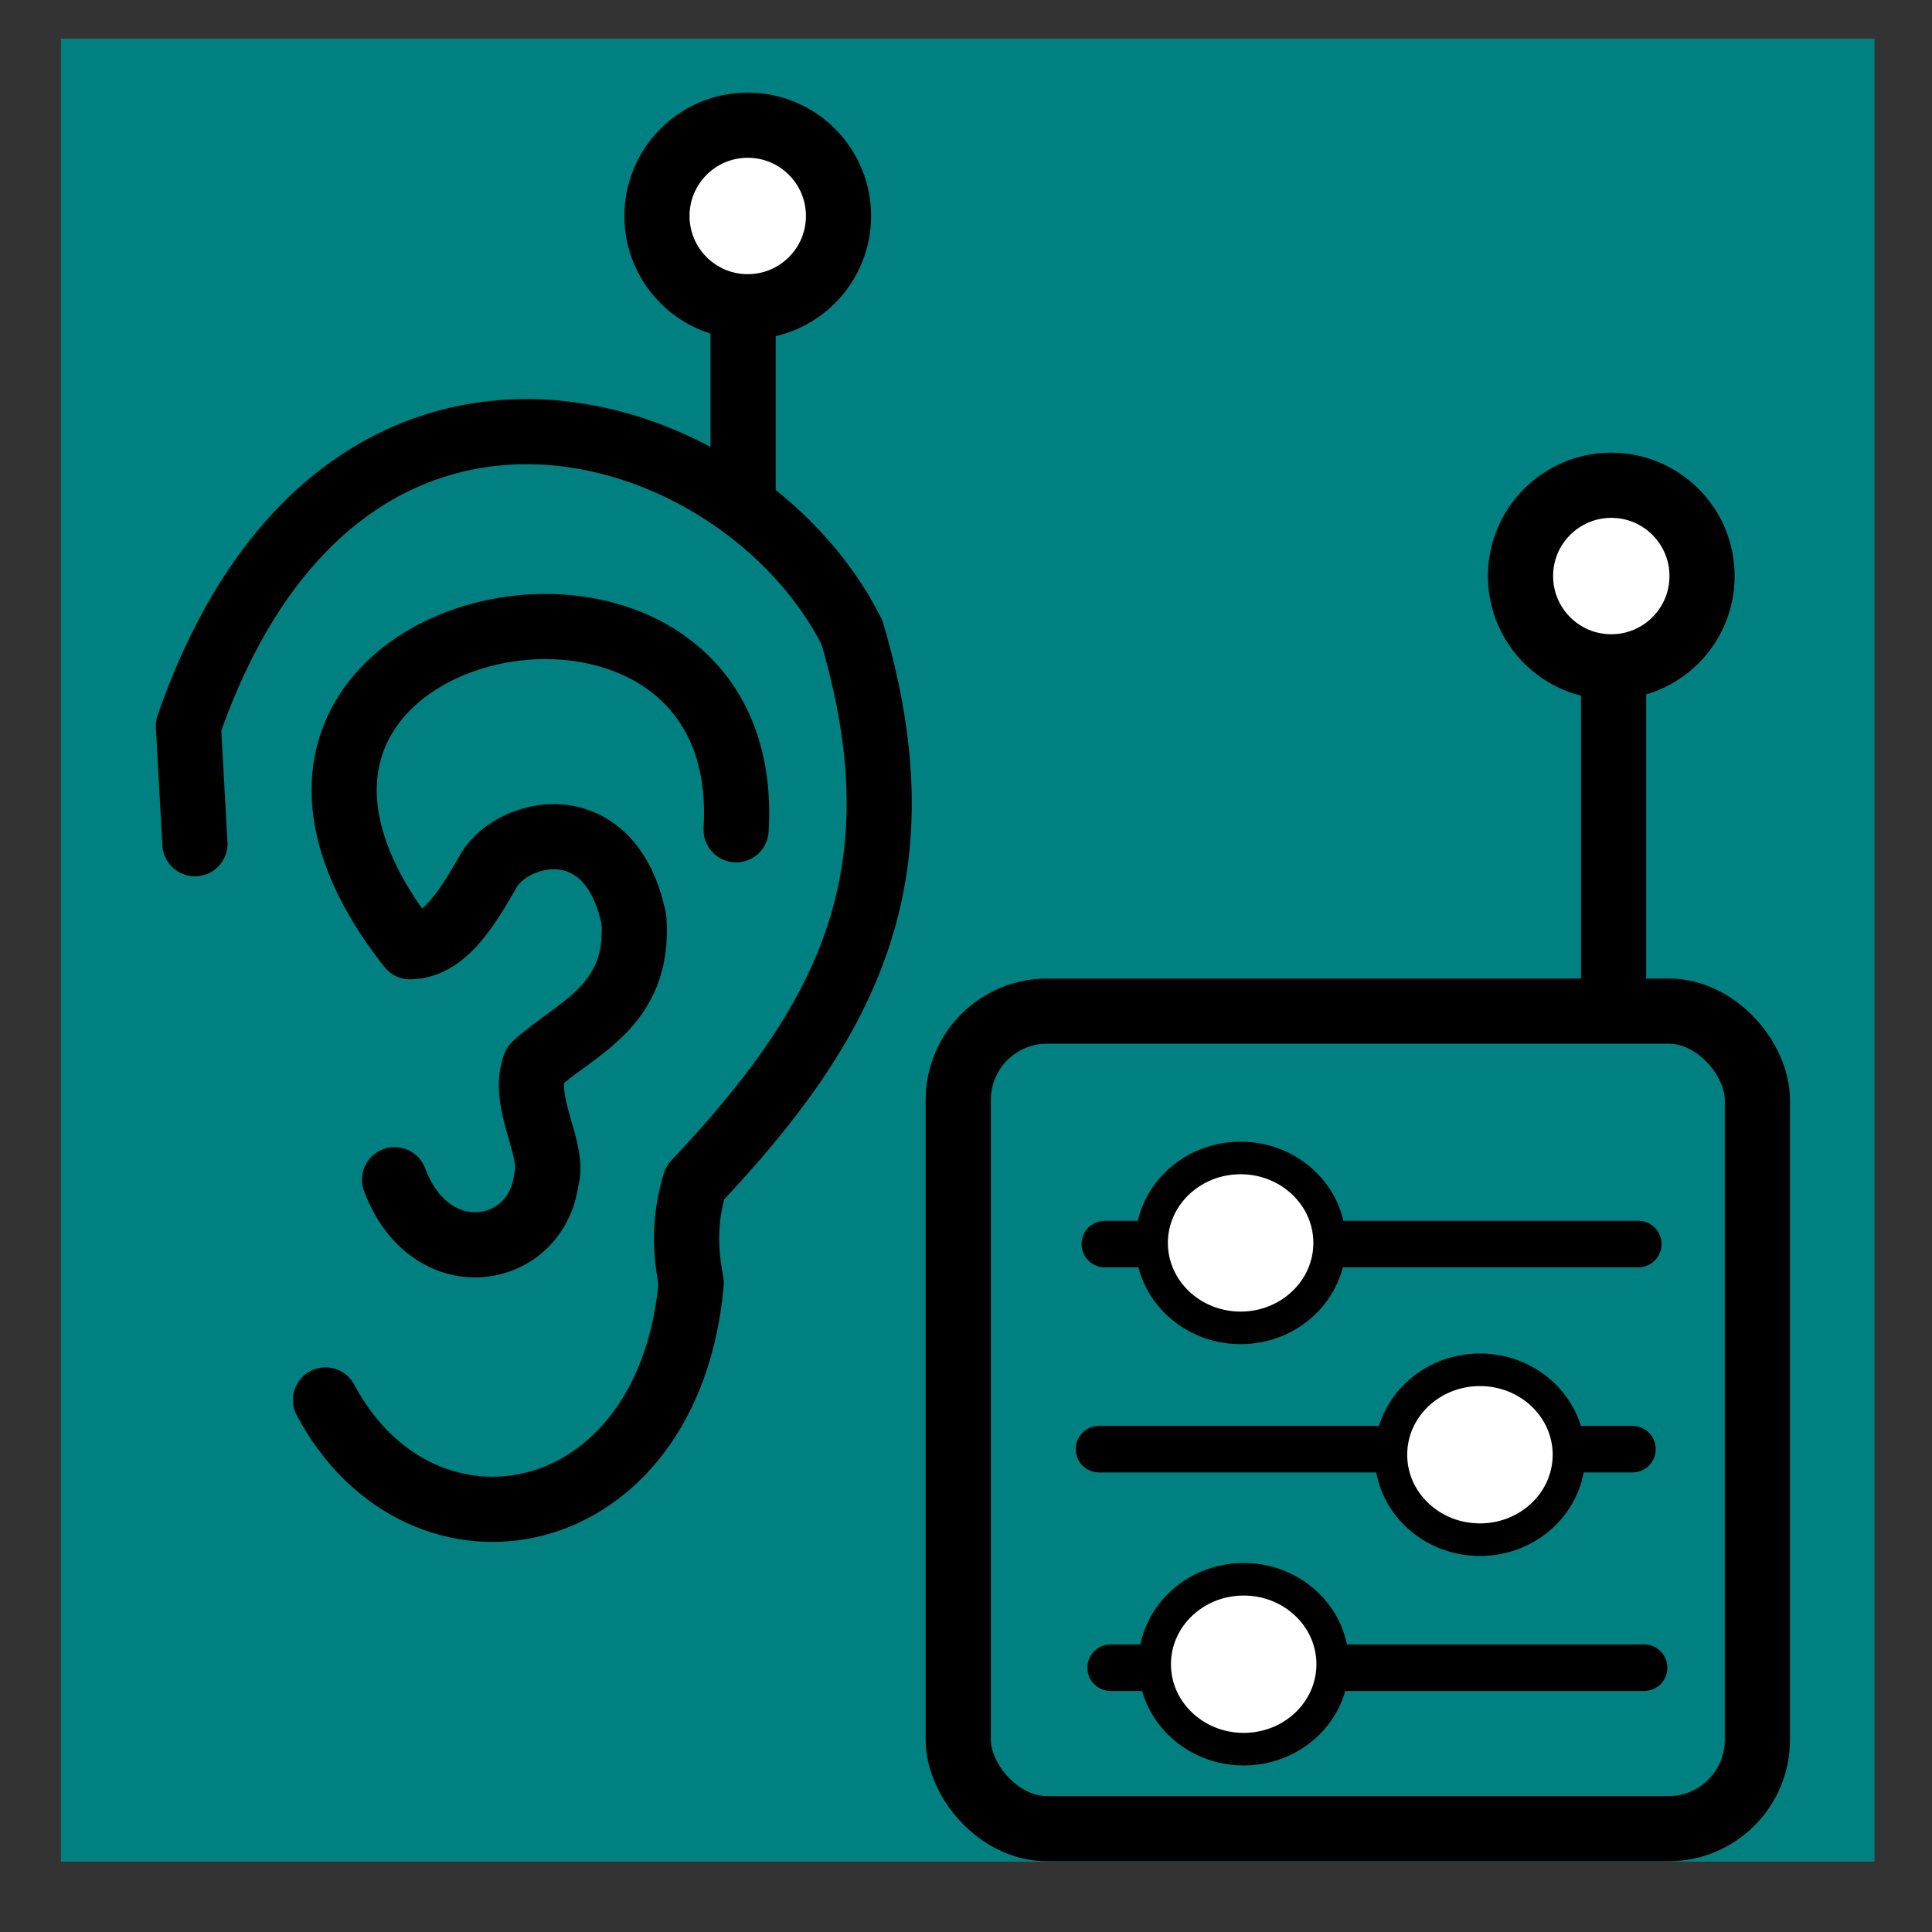<?xml version="1.0" encoding="UTF-8" standalone="no"?>
<!-- Created with Inkscape (http://www.inkscape.org/) -->

<svg
   xmlns:dc="http://purl.org/dc/elements/1.1/"
   xmlns:cc="http://creativecommons.org/ns#"
   xmlns:rdf="http://www.w3.org/1999/02/22-rdf-syntax-ns#"
   xmlns:svg="http://www.w3.org/2000/svg"
   xmlns="http://www.w3.org/2000/svg"
   xmlns:sodipodi="http://sodipodi.sourceforge.net/DTD/sodipodi-0.dtd"
   xmlns:inkscape="http://www.inkscape.org/namespaces/inkscape"
   width="100mm"
   height="100mm"
   viewBox="0 0 354.331 354.331"
   id="svg4212"
   version="1.1"
   inkscape:version="0.91 r13725"
   sodipodi:docname="sea.app-icon.svg">
  <rect x="0" y="0" width="354.331" height="354.331" fill="#333333" stroke="none"/>
  <defs
     id="defs4214" />
  <sodipodi:namedview
     id="base"
     pagecolor="#ffffff"
     bordercolor="#666666"
     borderopacity="1.0"
     inkscape:pageopacity="1"
     inkscape:pageshadow="2"
     inkscape:zoom="1.1634766"
     inkscape:cx="152.07049"
     inkscape:cy="208.23387"
     inkscape:document-units="px"
     inkscape:current-layer="layer2"
     showgrid="false"
     showguides="false"
     inkscape:window-width="1280"
     inkscape:window-height="1024"
     inkscape:window-x="1600"
     inkscape:window-y="0"
     inkscape:window-maximized="0" />
  <g
     inkscape:groupmode="layer"
     id="layer2"
     inkscape:label="hintergrund"
     transform="translate(0,3.9370079e-6)">
    <rect
       style="fill:#008080;fill-opacity:1;fill-rule:nonzero;stroke:none;stroke-width:14.3;stroke-linecap:butt;stroke-linejoin:bevel;stroke-miterlimit:4;stroke-dasharray:none;stroke-dashoffset:0;stroke-opacity:1"
       id="rect4154"
       width="332.624"
       height="334.343"
       x="11.173"
       y="7.096" />
  </g>
  <g
     inkscape:groupmode="layer"
     id="layer3"
     inkscape:label="controller"
     transform="translate(0,3.9370079e-6)">
    <rect
       style="fill:none;stroke:#000000;stroke-width:11.953;stroke-linecap:round;stroke-linejoin:round;stroke-miterlimit:4;stroke-dasharray:none;stroke-opacity:1"
       id="rect4798"
       width="146.562"
       height="149.947"
       x="175.742"
       y="185.437"
       ry="16.3" />
    <path
       style="fill:none;fill-rule:evenodd;stroke:#000000;stroke-width:8.54;stroke-linecap:round;stroke-linejoin:miter;stroke-miterlimit:4;stroke-dasharray:none;stroke-opacity:1"
       d="m 202.628,228.166 97.83,0"
       id="path4802"
       inkscape:connector-curvature="0"
       sodipodi:nodetypes="cc" />
    <ellipse
       style="fill:#ffffff;fill-opacity:1;stroke:#000000;stroke-width:5.976;stroke-linecap:round;stroke-linejoin:round;stroke-miterlimit:4;stroke-dasharray:none;stroke-opacity:1"
       id="path4804"
       cx="227.531"
       cy="227.952"
       rx="16.328"
       ry="15.581" />
    <path
       style="fill:none;fill-rule:evenodd;stroke:#000000;stroke-width:8.54;stroke-linecap:round;stroke-linejoin:miter;stroke-miterlimit:4;stroke-dasharray:none;stroke-opacity:1"
       d="m 201.561,265.775 97.83,0"
       id="path4802-4"
       inkscape:connector-curvature="0"
       sodipodi:nodetypes="cc" />
    <ellipse
       style="fill:#ffffff;fill-opacity:1;stroke:#000000;stroke-width:5.976;stroke-linecap:round;stroke-linejoin:round;stroke-miterlimit:4;stroke-dasharray:none;stroke-opacity:1"
       id="path4804-3"
       cx="271.423"
       cy="266.8"
       rx="16.328"
       ry="15.581" />
    <path
       style="fill:none;fill-rule:evenodd;stroke:#000000;stroke-width:8.54;stroke-linecap:round;stroke-linejoin:miter;stroke-miterlimit:4;stroke-dasharray:none;stroke-opacity:1"
       d="m 203.695,305.859 97.83,0"
       id="path4802-3"
       inkscape:connector-curvature="0"
       sodipodi:nodetypes="cc" />
    <ellipse
       style="fill:#ffffff;fill-opacity:1;stroke:#000000;stroke-width:5.976;stroke-linecap:round;stroke-linejoin:round;stroke-miterlimit:4;stroke-dasharray:none;stroke-opacity:1"
       id="path4804-5"
       cx="228.094"
       cy="305.219"
       rx="16.328"
       ry="15.581" />
    <path
       style="fill:none;fill-rule:evenodd;stroke:#000000;stroke-width:11.953;stroke-linecap:butt;stroke-linejoin:miter;stroke-miterlimit:4;stroke-dasharray:none;stroke-opacity:1"
       d="m 295.94,185.306 0,-65.741"
       id="path4853"
       inkscape:connector-curvature="0" />
    <circle
       style="fill:#ffffff;fill-opacity:1;stroke:#000000;stroke-width:11.953;stroke-linecap:round;stroke-linejoin:round;stroke-miterlimit:4;stroke-dasharray:none;stroke-opacity:1"
       id="path4855"
       cx="295.513"
       cy="105.649"
       r="16.649" />
    <circle
       style="fill:#ffffff;fill-opacity:1;stroke:#000000;stroke-width:11.953;stroke-linecap:round;stroke-linejoin:round;stroke-miterlimit:4;stroke-dasharray:none;stroke-opacity:1"
       id="path4855-1"
       cx="137.137"
       cy="39.61"
       r="16.649" />
    <path
       style="fill:none;fill-rule:evenodd;stroke:#000000;stroke-width:11.953;stroke-linecap:butt;stroke-linejoin:miter;stroke-miterlimit:4;stroke-dasharray:none;stroke-opacity:1"
       d="m 136.284,59.972 0,30.736"
       id="path4875"
       inkscape:connector-curvature="0" />
  </g>
  <g
     inkscape:label="Ebene 1"
     inkscape:groupmode="layer"
     id="layer1"
     transform="translate(0,-698.031)">
    <path
       transform="translate(0,698.031)"
       style="fill:none;fill-rule:evenodd;stroke:#000000;stroke-width:11.953;stroke-linecap:round;stroke-linejoin:round;stroke-miterlimit:4;stroke-dasharray:none;stroke-opacity:1"
       d="m 35.752,154.741 -1.201,-21.583 c 27.885,-80.451 101.359,-57.75 121.7,-17.165 13.326,45.034 -1.28,71.794 -28.791,100.946 -2.153,7.078 -1.72,12.863 -0.683,18.347 -4.091,46.291 -49.475,54.516 -67.087,21.466"
       id="path4778"
       inkscape:connector-curvature="0"
       sodipodi:nodetypes="cccccc" />
    <path
       transform="translate(0,698.031)"
       style="fill:none;fill-rule:evenodd;stroke:#000000;stroke-width:11.953;stroke-linecap:round;stroke-linejoin:round;stroke-miterlimit:4;stroke-dasharray:none;stroke-opacity:1"
       d="m 135.003,152.18 c 3.792,-62.974 -107.976,-39.611 -59.814,21.457 6.106,-0.11 10.185,-6.595 14.066,-13.312 3.87,-8.057 22.698,-12.963 27.016,8.385 1.087,16.067 -10.932,19.904 -18.188,26.659 -2.555,6.996 3.815,15.551 2.091,21.04 -1.828,14.128 -21.234,17.507 -27.807,-0.058"
       id="path4784"
       inkscape:connector-curvature="0"
       sodipodi:nodetypes="ccccccc" />
  </g>
</svg>
